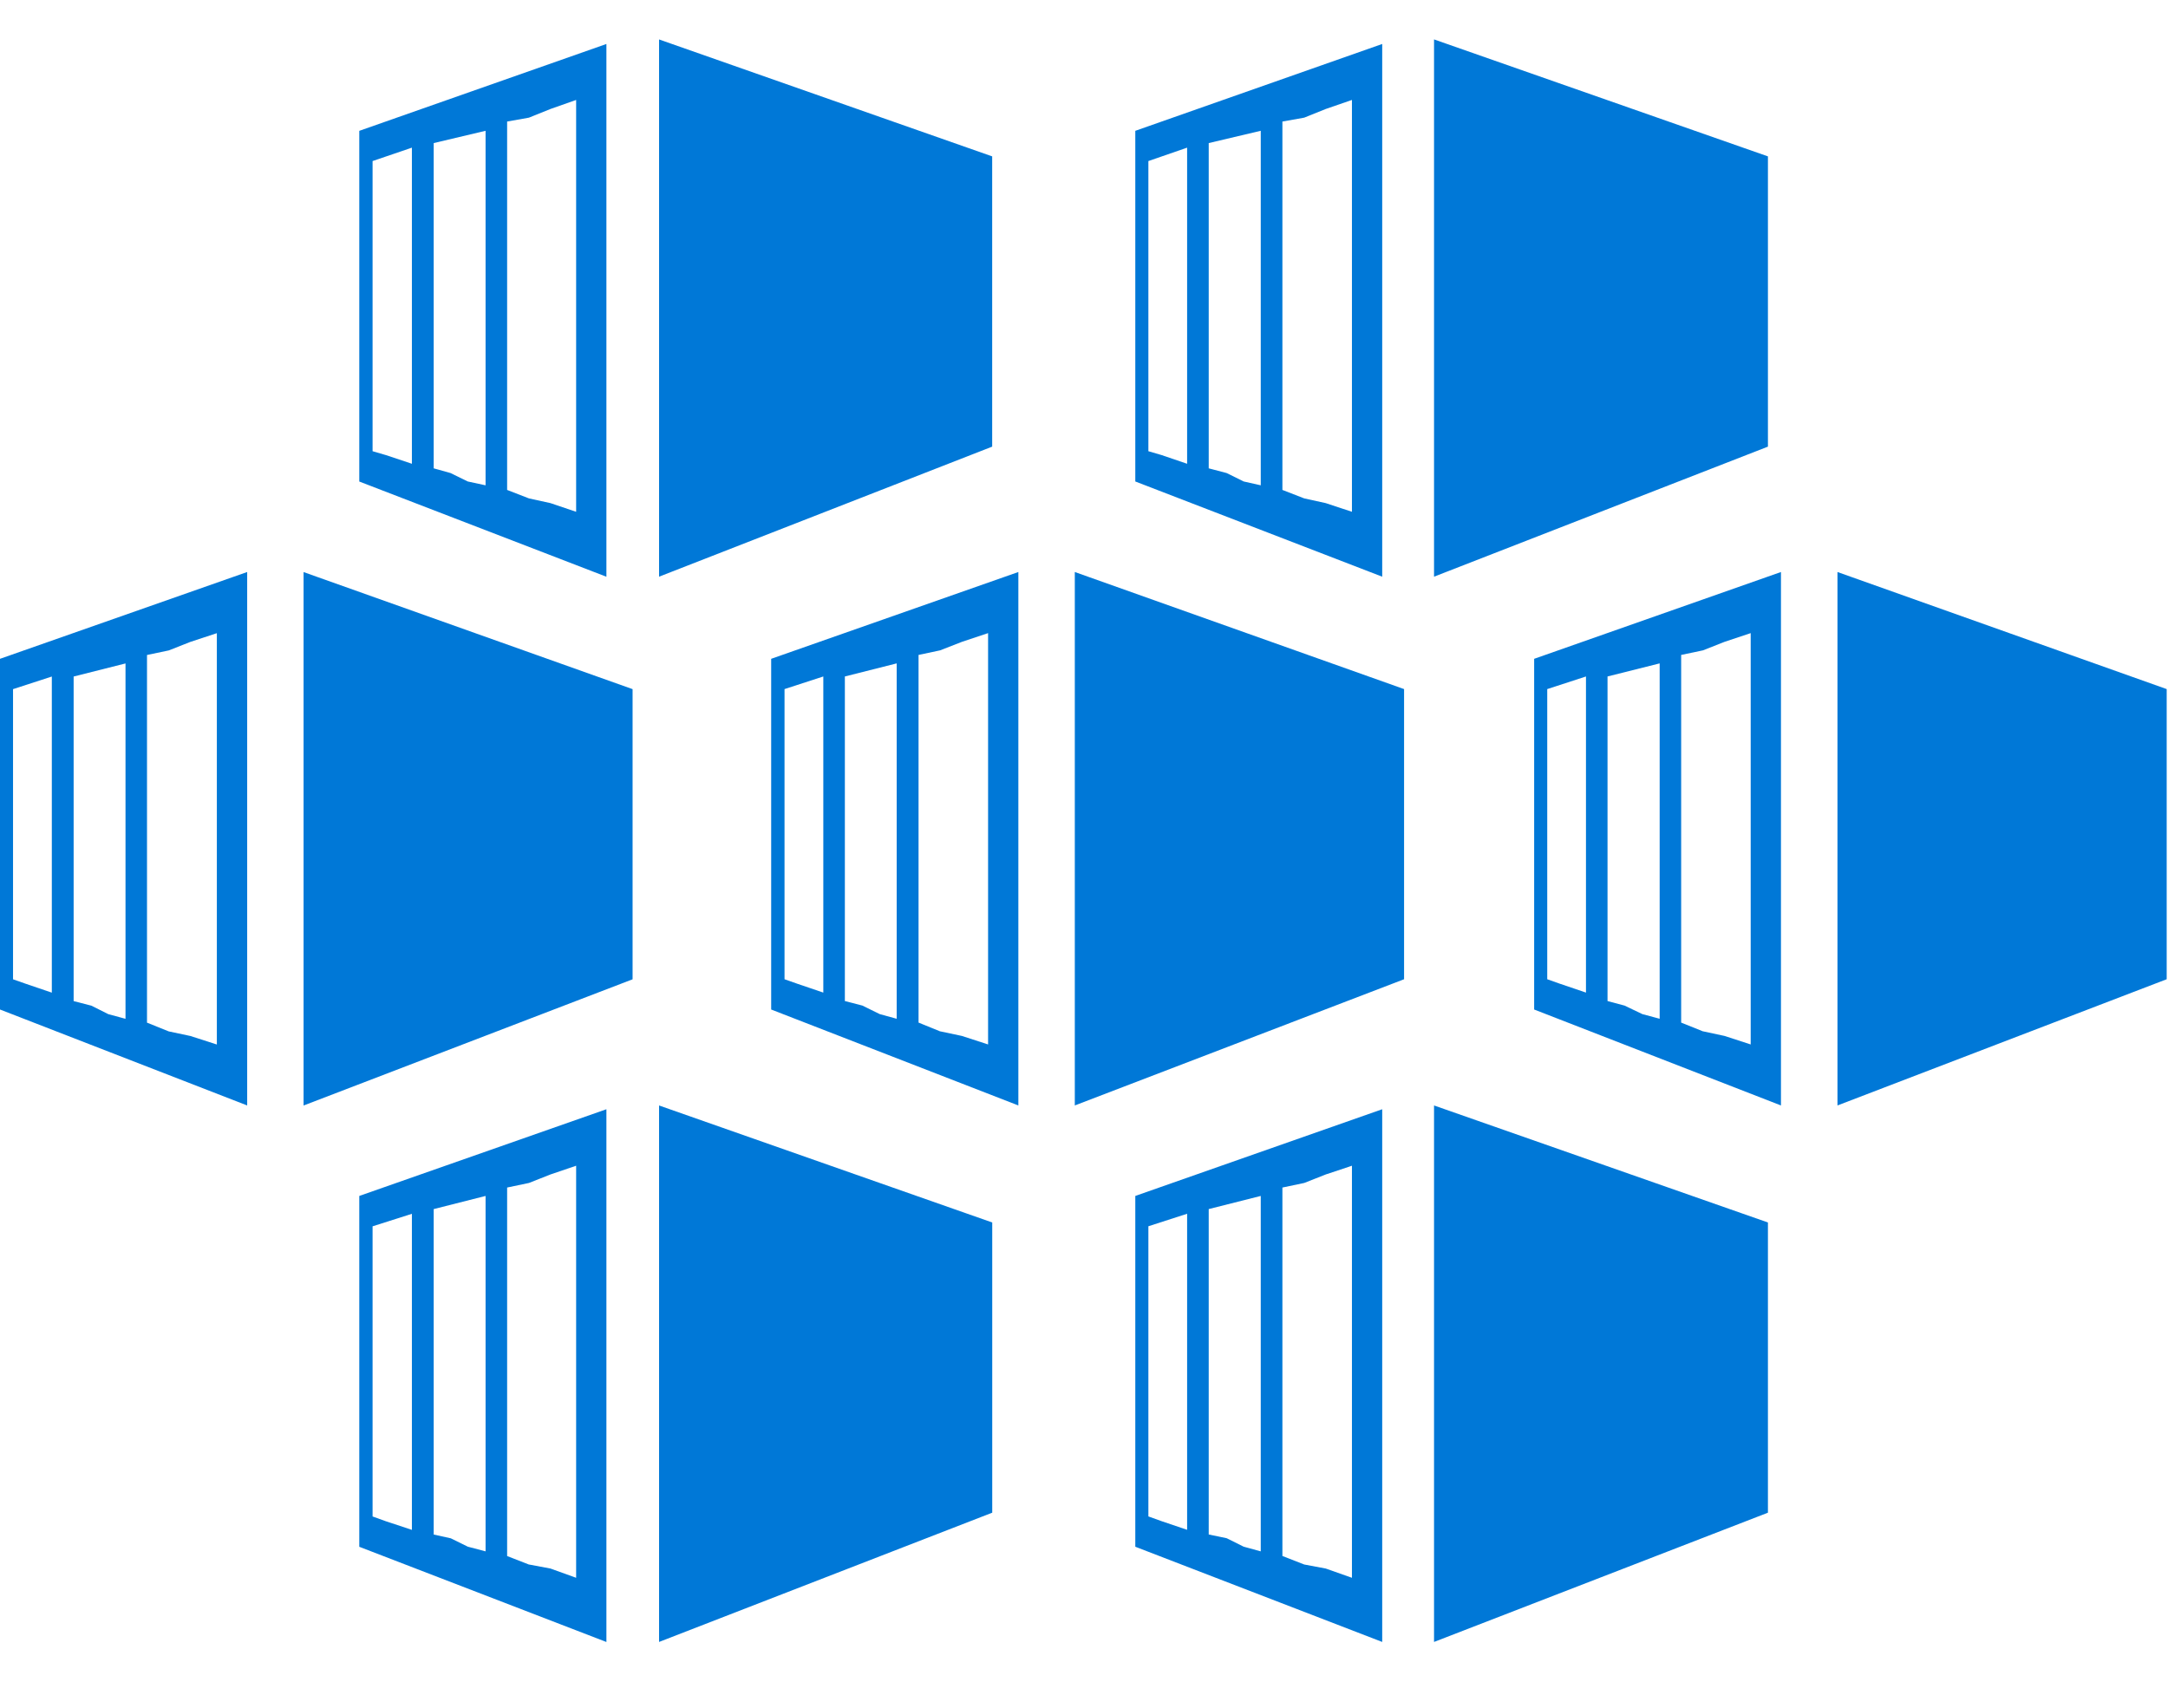 <svg xmlns="http://www.w3.org/2000/svg" viewBox="0 0 41.25 32.5" height="32.5" width="41.25"><path d="M34.961 10.886v10.152l6.264-2.402v-5.522l-6.264-2.228zm-2.559 8.742l-.415-.167v-6.997l.415-.087.41-.162.498-.166v7.828l-.497-.162-.41-.088zm-1.49-.49l-.326-.087v-6.177l.992-.249v6.763l-.328-.088-.337-.161zm-1.225-.414l-.248-.088v-5.522l.737-.24v6.016l-.488-.166zm-.497-6.186v6.674l4.696 1.826V10.886l-4.696 1.652zM27.285.75v10.225L33.638 8.5V2.976L27.285.75zm0 20.288v10.21l6.353-2.46v-5.523l-6.353-2.227zm-2.47-11.553l-.415-.161V2.313l.415-.074.41-.165.498-.172V9.74l-.498-.165-.41-.09zm-1.475-.482l-.342-.09v-6.19l.99-.234v6.747l-.325-.073-.323-.16zM22.1 8.66l-.25-.073V3.065l.737-.255v6.016L22.1 8.66zm-.499-6.171v6.674l4.698 1.812V.837L21.6 2.49zm3.214 27.285l-.415-.162V22.6l.415-.087.41-.162.498-.166v7.842l-.498-.176-.41-.077zm-1.475-.5l-.342-.071V23.01l.99-.25v6.764l-.325-.089-.323-.161zm-1.24-.325l-.25-.09v-5.522l.737-.238v6.015l-.487-.165zm-.499-6.188v6.675l4.698 1.812V21.11l-4.698 1.65zM20.45 10.886v10.152l6.265-2.402v-5.522l-6.265-2.228zm-2.563 8.742l-.41-.167v-6.997l.41-.087.415-.162.498-.166v7.828l-.498-.162-.415-.088zm-1.475-.49l-.337-.087v-6.177l.986-.249v6.763l-.321-.088-.328-.161zm-1.235-.414l-.25-.088v-5.522l.738-.24v6.016l-.488-.166zm-.504-6.186v6.674l4.703 1.826V10.886l-4.703 1.652zM12.54.75v10.225L18.878 8.5V2.976L12.538.75zm0 20.288v10.21l6.339-2.46v-5.523l-6.34-2.227zM10.064 9.485l-.415-.161V2.313l.415-.074.41-.165.488-.172V9.74l-.488-.165-.41-.09zm-1.49-.482l-.322-.09v-6.19l.987-.234v6.747L8.9 9.163l-.327-.16zM7.339 8.66l-.25-.073V3.065l.748-.255v6.016L7.34 8.66zM6.836 2.49v6.674l4.702 1.812V.837L6.836 2.49zm3.228 27.285l-.415-.162V22.6l.415-.087.41-.162.488-.166v7.842l-.488-.176-.41-.077zm-1.49-.5l-.322-.071V23.01l.987-.25v6.764l-.338-.089-.327-.161zm-1.235-.325l-.25-.09v-5.522l.748-.238v6.015l-.498-.165zm-.503-6.188v6.675l4.702 1.812V21.11l-4.702 1.65zm-1.06-11.875v10.152l6.26-2.402v-5.522l-6.26-2.228zm-2.564 8.742l-.415-.167v-6.997l.415-.087.41-.162.504-.166v7.828l-.503-.162-.41-.087zm-1.473-.49l-.338-.087v-6.177l.987-.249v6.763L2.06 19.3l-.321-.161zm-1.241-.414l-.25-.088v-5.522l.738-.24v6.016l-.488-.166zM0 12.538v6.674l4.703 1.826V10.886L0 12.538z" fill="#0078d7" fill-rule="evenodd"/></svg>